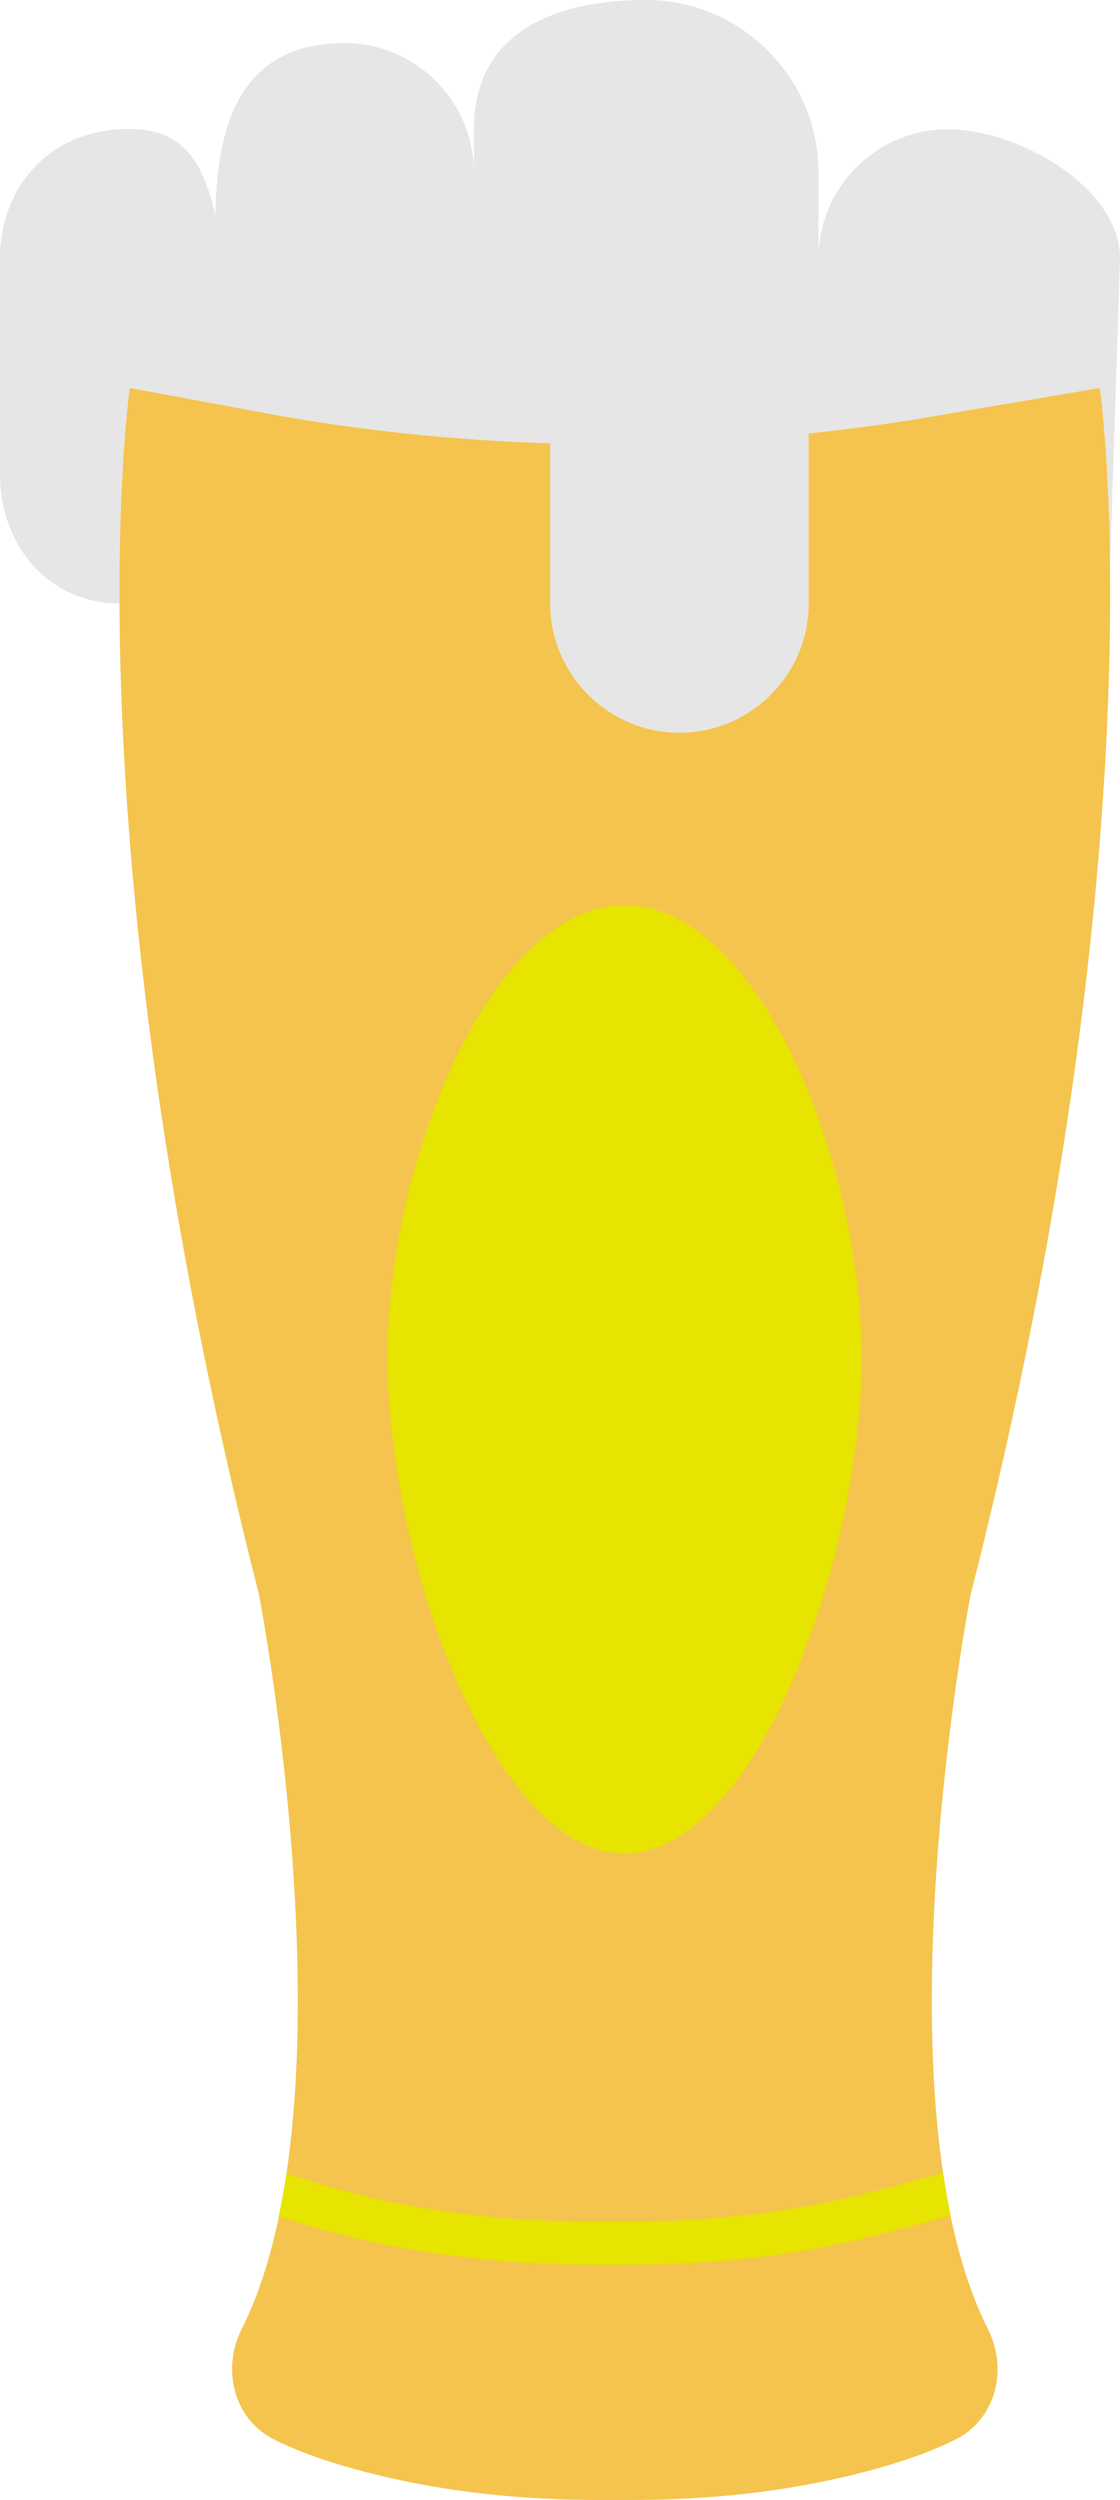 <?xml version="1.0" encoding="UTF-8" standalone="no"?>
<svg width="26px" height="58px" viewBox="0 0 26 58" version="1.1" xmlns="http://www.w3.org/2000/svg" xmlns:xlink="http://www.w3.org/1999/xlink" xmlns:sketch="http://www.bohemiancoding.com/sketch/ns">
    <!-- Generator: Sketch 3.2.2 (9983) - http://www.bohemiancoding.com/sketch -->
    <title>145 - Beer Glass (Flat)</title>
    <desc>Created with Sketch.</desc>
    <defs></defs>
    <g id="Page-1" stroke="none" stroke-width="1" fill="none" fill-rule="evenodd" sketch:type="MSPage">
        <g id="145---Beer-Glass-(Flat)" sketch:type="MSLayerGroup">
            <path d="M22,3 C20.35,3 19,4.35 19,6 L19,4 C19,1.8 17.2,0 15,0 C12.8,0 11,0.8 11,3 L11,4 C11,2.35 9.65,1 8,1 C4.79,1 5,4.35 5,6 L5,5 C4.634,3.344 3.937,2.937 2.773,3 C1.125,3.088 0,4.35 0,6 L0,11 C0,12.65 1.122,14 2.773,14 C2.761,10.737 3.013,9 3.013,9 L6.131,9.579 C8.328,9.988 10.548,10.216 12.773,10.284 L12.773,14 C12.773,15.65 14.122,17 15.773,17 C17.422,17 18.773,15.65 18.773,14 L18.773,10.055 C19.662,9.96 20.551,9.847 21.435,9.697 L25.532,9 C25.532,9 25.735,10.403 25.768,13.049 C25.768,13.032 25.773,13.017 25.773,13 L26,6 C26,4.35 23.65,3 22,3" id="Fill-2027" fill="#E6E6E6" sketch:type="MSShapeGroup"></path>
            <path d="M22.532,37 C27.032,19.333 25.532,9 25.532,9 L21.435,9.697 C20.551,9.847 19.662,9.96 18.773,10.055 L18.773,14 C18.773,15.65 17.422,17 15.773,17 C14.122,17 12.773,15.65 12.773,14 L12.773,10.284 C10.548,10.216 8.328,9.988 6.131,9.579 L3.013,9 C3.013,9 1.513,19.333 6.013,37 C6.013,37 8.285,48.728 5.611,54.035 C5.14,54.969 5.427,56.125 6.361,56.596 C6.889,56.862 7.618,57.133 8.621,57.386 C10.341,57.819 12.114,58 13.887,58 L14.658,58 C16.431,58 18.204,57.819 19.924,57.386 C20.927,57.133 21.656,56.862 22.184,56.596 C23.118,56.125 23.405,54.969 22.934,54.035 C20.26,48.728 22.532,37 22.532,37" id="Fill-2028" fill="#F4C44E" sketch:type="MSShapeGroup"></path>
            <path d="M20,31.5 C20,36.194 17.538,43 14.5,43 C11.462,43 9,36.194 9,31.5 C9,26.805 11.462,21 14.5,21 C17.538,21 20,26.805 20,31.5" id="Fill-2029" fill="#E6E400" sketch:type="MSShapeGroup"></path>
            <path d="M13.764,52.542 L14.58,52.542 C16.607,52.542 18.525,52.317 20.321,51.865 C20.928,51.712 21.536,51.556 22.068,51.396 C22.002,51.074 21.942,50.746 21.893,50.408 C21.351,50.574 20.677,50.744 20.036,50.906 C18.361,51.328 16.525,51.542 14.58,51.542 L13.764,51.542 C11.819,51.542 9.983,51.328 8.309,50.906 C7.638,50.737 7.093,50.578 6.65,50.428 C6.599,50.768 6.539,51.1 6.471,51.424 C6.912,51.568 7.44,51.718 8.065,51.875 C9.819,52.317 11.737,52.542 13.764,52.542" id="Fill-2030" fill="#E6E400" sketch:type="MSShapeGroup"></path>
        </g>
    </g>
</svg>